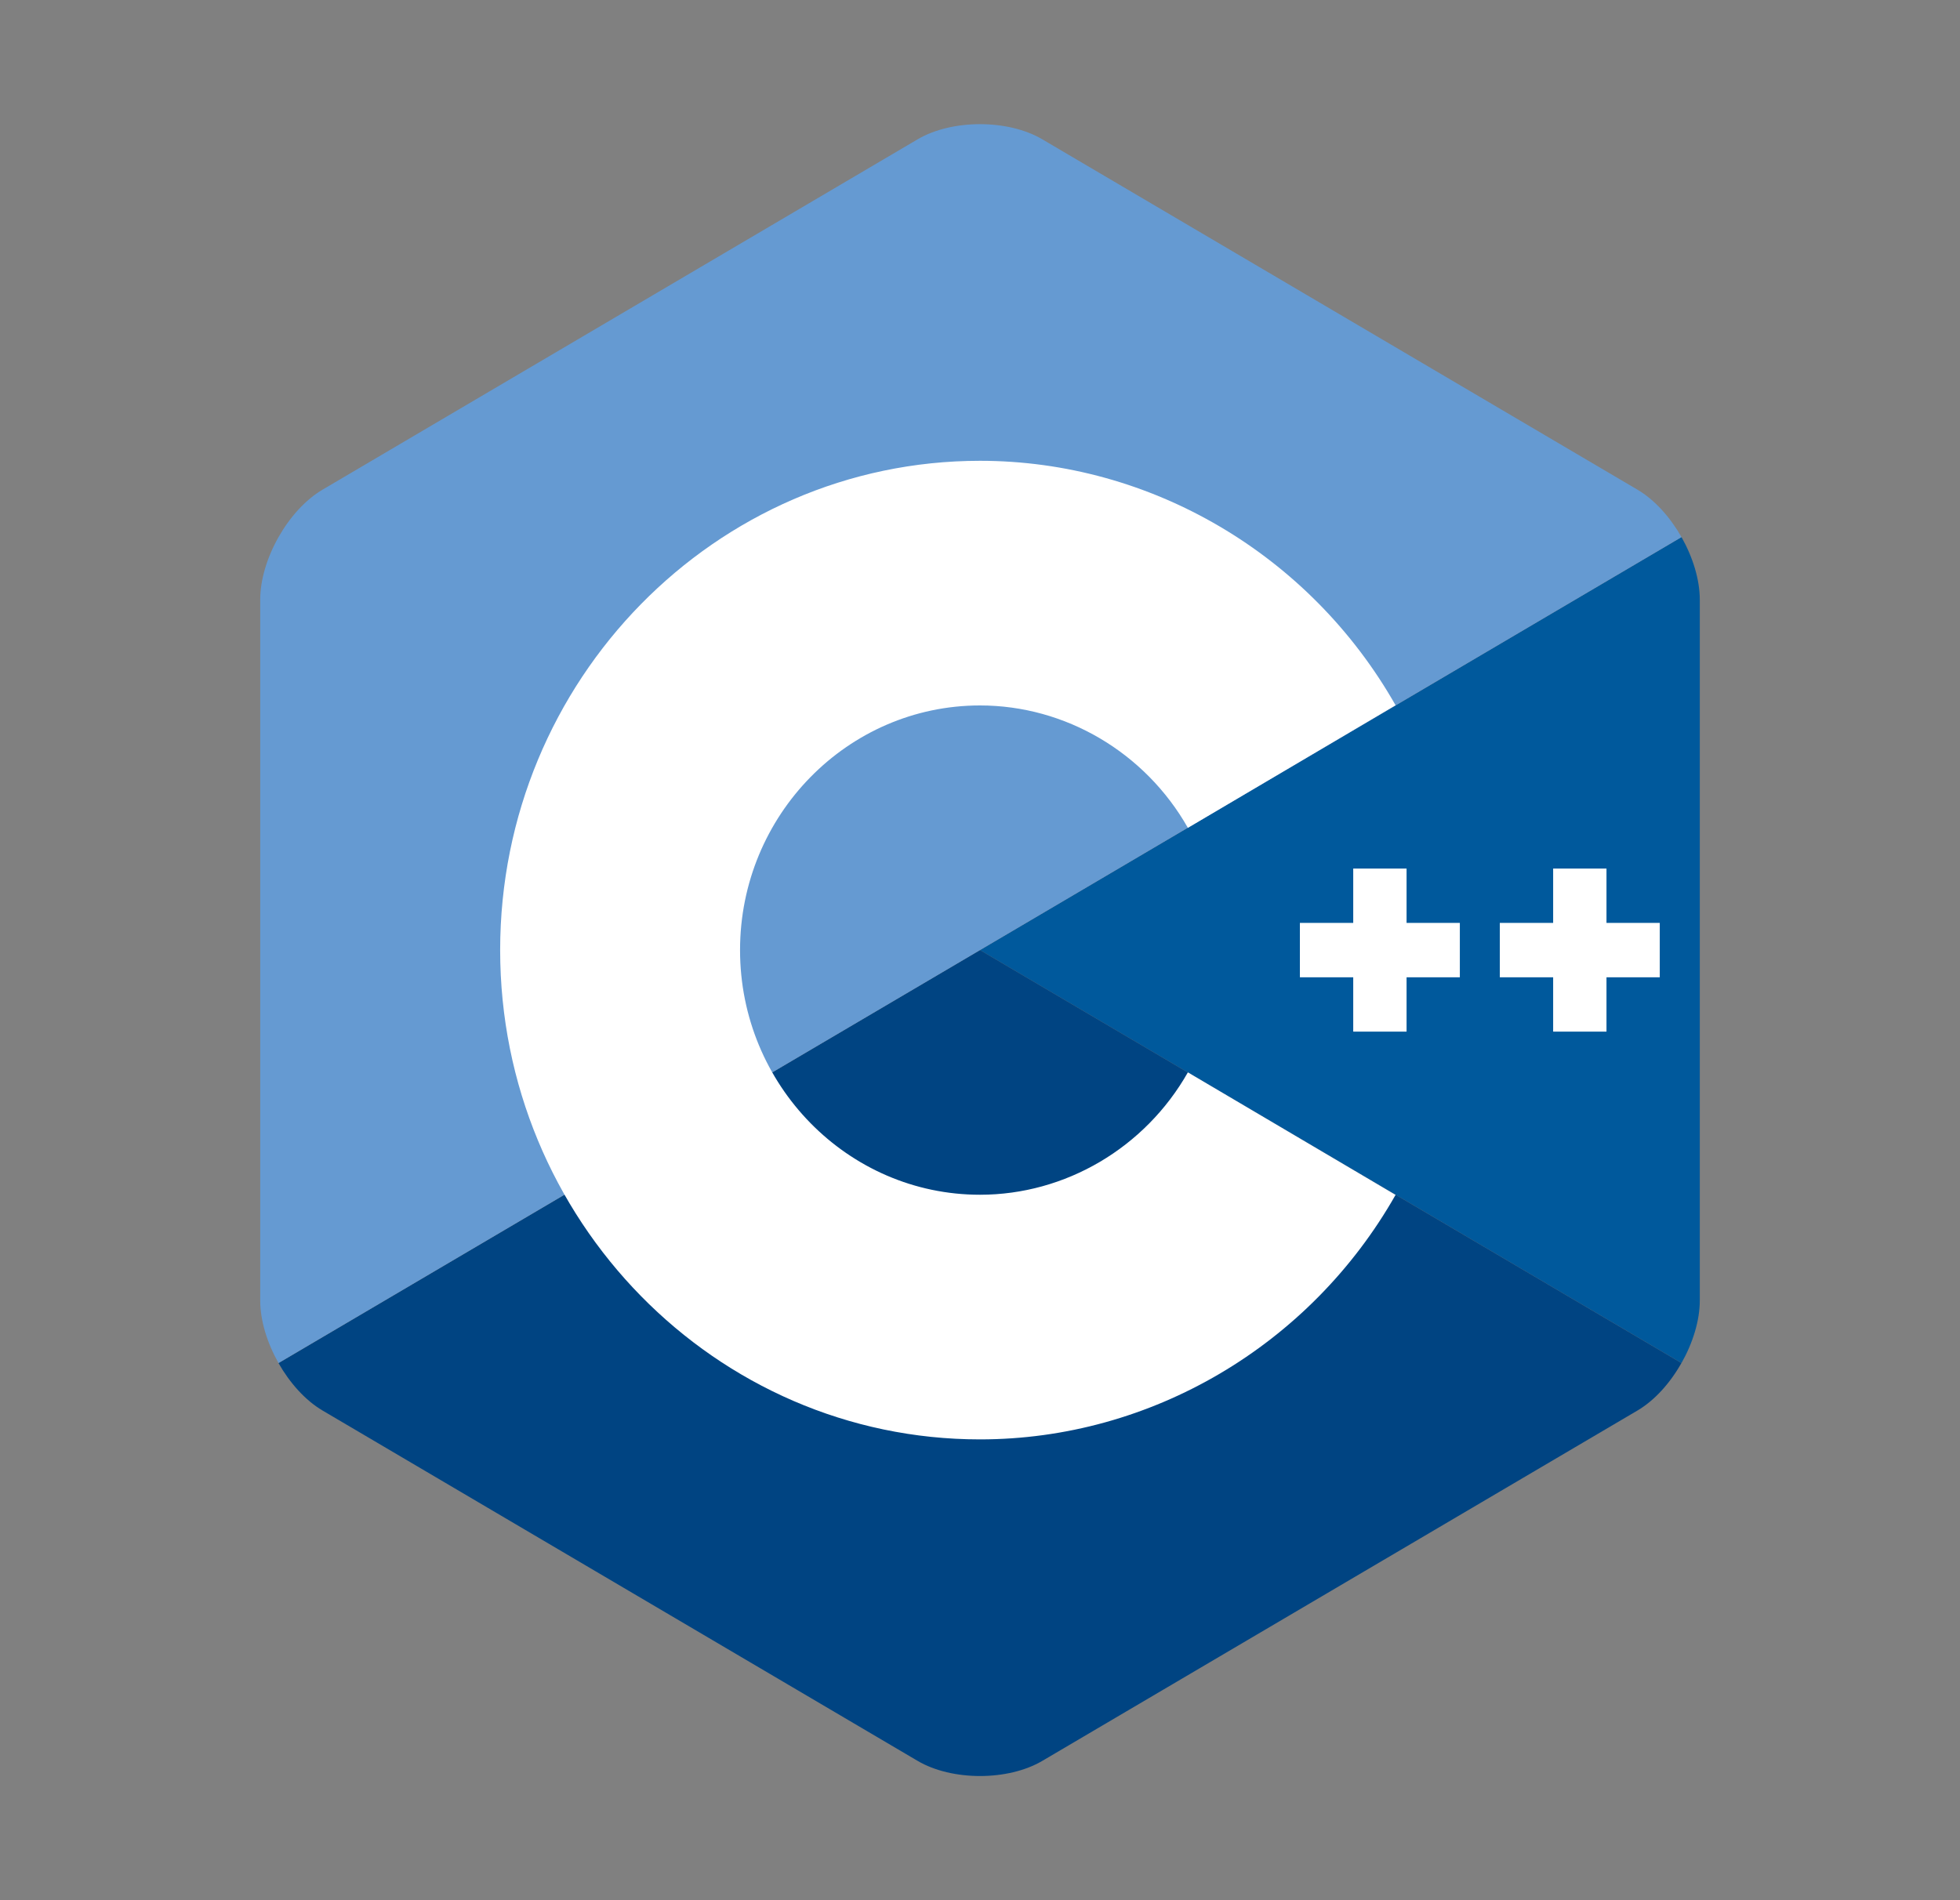 <svg xmlns="http://www.w3.org/2000/svg" width="33" height="32" viewBox="0 0 33 32" fill="none">
  <rect x="0" y="0" width="33" height="32" fill="#808080" stroke="none"/>
  <path d="M28.311 22.954C28.501 22.618 28.619 22.24 28.619 21.9V10.1C28.619 9.76 28.501 9.381 28.311 9.045L16.5 16L28.311 22.954Z" fill="#00599C"/>
  <path d="M17.549 29.654L27.569 23.754C27.858 23.584 28.12 23.291 28.31 22.954L16.5 16L4.689 22.955C4.88 23.291 5.142 23.584 5.431 23.754L15.45 29.654C16.028 29.994 16.972 29.994 17.549 29.654Z" fill="#004482"/>
  <path d="M28.311 9.045C28.12 8.709 27.858 8.416 27.569 8.246L17.549 2.346C16.972 2.006 16.028 2.006 15.45 2.346L5.431 8.246C4.853 8.586 4.381 9.42 4.381 10.1V21.9C4.381 22.24 4.499 22.618 4.689 22.954L16.5 16L28.311 9.045Z" fill="#659AD2"/>
  <path d="M16.5 24.24C12.045 24.24 8.421 20.544 8.421 16C8.421 11.457 12.045 7.76 16.5 7.76C19.375 7.76 22.056 9.338 23.497 11.877L20 13.941C19.279 12.67 17.938 11.88 16.5 11.88C14.273 11.88 12.46 13.728 12.46 16C12.46 18.272 14.273 20.12 16.5 20.12C17.938 20.12 19.279 19.33 20 18.059L23.497 20.122C22.056 22.662 19.375 24.24 16.5 24.24Z" fill="white"/>
  <path d="M24.579 15.542H23.682V14.627H22.784V15.542H21.886V16.458H22.784V17.373H23.682V16.458H24.579V15.542Z" fill="white"/>
  <path d="M27.945 15.542H27.048V14.627H26.15V15.542H25.252V16.458H26.15V17.373H27.048V16.458H27.945V15.542Z" fill="white"/>
</svg>